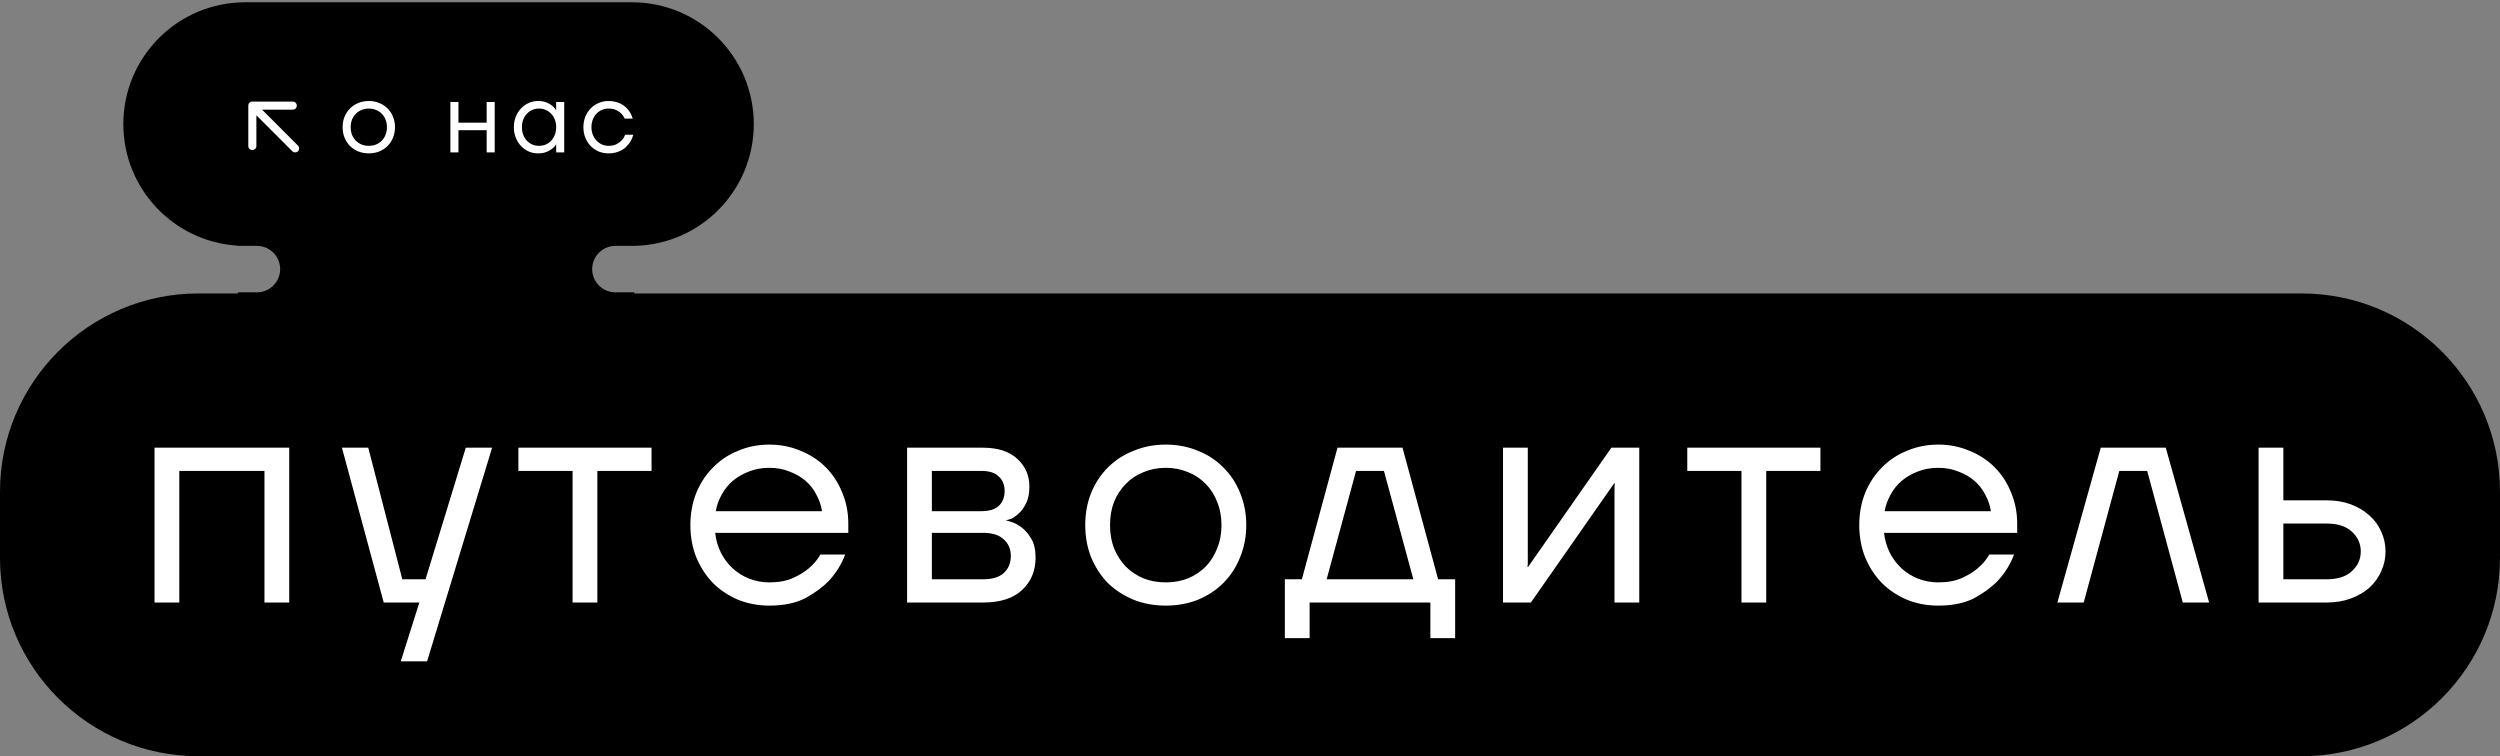 <svg width="443" height="134" viewBox="0 0 443 134" fill="none" xmlns="http://www.w3.org/2000/svg">
<rect x="0" y="0" width="443" height="134" fill="#808080" stroke="none"/>
<path fill-rule="evenodd" clip-rule="evenodd" d="M43.437 0.406C31.517 0.406 21.855 10.069 21.855 21.988C21.855 33.48 30.838 42.874 42.166 43.532V43.57H45.524C47.798 43.57 49.641 45.413 49.641 47.687C49.641 49.96 47.798 51.803 45.524 51.803H42.166V52H35.155C15.739 52 0 67.74 0 87.155V98.845C0 118.261 15.739 134 35.155 134H407.845C427.261 134 443 118.261 443 98.845V87.155C443 67.74 427.261 52 407.845 52H112.41V51.803H109.049C106.775 51.803 104.932 49.96 104.932 47.686C104.932 45.413 106.775 43.569 109.049 43.569H112.41V43.565C124.135 43.34 133.57 33.766 133.57 21.988C133.57 10.069 123.908 0.406 111.989 0.406H43.437Z" fill="black"/>
<path d="M65.355 27.178C64.688 27.178 64.07 27.065 63.498 26.839C62.927 26.601 62.433 26.28 62.017 25.875C61.612 25.459 61.291 24.965 61.053 24.394C60.827 23.823 60.714 23.204 60.714 22.538C60.714 21.872 60.827 21.253 61.053 20.682C61.291 20.11 61.612 19.623 62.017 19.218C62.433 18.802 62.927 18.48 63.498 18.254C64.07 18.016 64.688 17.897 65.355 17.897C66.021 17.897 66.64 18.016 67.211 18.254C67.782 18.48 68.27 18.802 68.674 19.218C69.091 19.623 69.412 20.11 69.638 20.682C69.876 21.253 69.995 21.872 69.995 22.538C69.995 23.204 69.876 23.823 69.638 24.394C69.412 24.965 69.091 25.459 68.674 25.875C68.27 26.28 67.782 26.601 67.211 26.839C66.64 27.065 66.021 27.178 65.355 27.178ZM65.355 25.84C65.819 25.84 66.247 25.762 66.64 25.608C67.032 25.441 67.371 25.215 67.657 24.93C67.943 24.632 68.163 24.281 68.317 23.877C68.484 23.472 68.567 23.026 68.567 22.538C68.567 22.05 68.484 21.604 68.317 21.199C68.163 20.795 67.943 20.45 67.657 20.164C67.371 19.866 67.032 19.64 66.64 19.486C66.247 19.319 65.819 19.236 65.355 19.236C64.891 19.236 64.462 19.319 64.07 19.486C63.677 19.64 63.338 19.866 63.052 20.164C62.767 20.45 62.541 20.795 62.374 21.199C62.219 21.604 62.142 22.05 62.142 22.538C62.142 23.026 62.219 23.472 62.374 23.877C62.541 24.281 62.767 24.632 63.052 24.93C63.338 25.215 63.677 25.441 64.07 25.608C64.462 25.762 64.891 25.84 65.355 25.84ZM79.81 18.076H81.238V21.735H86.235V18.076H87.663V27H86.235V23.073H81.238V27H79.81V18.076ZM95.34 27.178C94.757 27.178 94.203 27.065 93.68 26.839C93.168 26.601 92.716 26.28 92.323 25.875C91.93 25.459 91.621 24.965 91.395 24.394C91.169 23.823 91.056 23.204 91.056 22.538C91.056 21.872 91.169 21.253 91.395 20.682C91.621 20.11 91.93 19.623 92.323 19.218C92.716 18.802 93.168 18.48 93.68 18.254C94.203 18.016 94.757 17.897 95.34 17.897C95.923 17.897 96.416 17.98 96.821 18.147C97.226 18.314 97.553 18.498 97.803 18.7C98.064 18.903 98.249 19.093 98.356 19.271C98.475 19.438 98.534 19.521 98.534 19.521H98.552V18.076H99.98V27H98.552V25.572H98.534C98.534 25.572 98.475 25.661 98.356 25.84C98.249 26.006 98.064 26.191 97.803 26.393C97.553 26.584 97.226 26.762 96.821 26.929C96.416 27.095 95.923 27.178 95.34 27.178ZM95.518 25.84C95.946 25.84 96.345 25.762 96.714 25.608C97.083 25.441 97.404 25.215 97.678 24.93C97.951 24.632 98.166 24.281 98.32 23.877C98.475 23.472 98.552 23.026 98.552 22.538C98.552 22.05 98.475 21.604 98.32 21.199C98.166 20.795 97.951 20.45 97.678 20.164C97.404 19.866 97.083 19.64 96.714 19.486C96.345 19.319 95.946 19.236 95.518 19.236C95.09 19.236 94.691 19.319 94.322 19.486C93.953 19.64 93.632 19.866 93.358 20.164C93.085 20.45 92.871 20.795 92.716 21.199C92.561 21.604 92.484 22.05 92.484 22.538C92.484 23.026 92.561 23.472 92.716 23.877C92.871 24.281 93.085 24.632 93.358 24.93C93.632 25.215 93.953 25.441 94.322 25.608C94.691 25.762 95.09 25.84 95.518 25.84ZM107.84 27.178C107.209 27.178 106.62 27.065 106.073 26.839C105.537 26.601 105.067 26.28 104.663 25.875C104.27 25.459 103.955 24.965 103.717 24.394C103.491 23.823 103.378 23.204 103.378 22.538C103.378 21.872 103.491 21.253 103.717 20.682C103.955 20.11 104.27 19.623 104.663 19.218C105.067 18.802 105.537 18.48 106.073 18.254C106.62 18.016 107.209 17.897 107.84 17.897C108.28 17.897 108.679 17.945 109.036 18.04C109.405 18.123 109.732 18.242 110.017 18.397C110.303 18.54 110.553 18.706 110.767 18.897C110.981 19.087 111.166 19.277 111.32 19.468C111.689 19.932 111.957 20.45 112.124 21.021H110.696C110.553 20.688 110.357 20.39 110.107 20.128C109.892 19.902 109.601 19.7 109.232 19.521C108.863 19.331 108.399 19.236 107.84 19.236C107.412 19.236 107.013 19.319 106.644 19.486C106.275 19.64 105.954 19.866 105.68 20.164C105.407 20.45 105.192 20.795 105.038 21.199C104.883 21.604 104.806 22.05 104.806 22.538C104.806 23.038 104.889 23.49 105.055 23.894C105.222 24.299 105.442 24.644 105.716 24.93C105.99 25.215 106.311 25.441 106.68 25.608C107.049 25.762 107.435 25.84 107.84 25.84C108.423 25.84 108.899 25.739 109.268 25.536C109.649 25.334 109.952 25.108 110.178 24.858C110.44 24.573 110.642 24.245 110.785 23.877H112.213C112.046 24.507 111.773 25.06 111.392 25.536C111.225 25.739 111.035 25.941 110.821 26.143C110.606 26.334 110.351 26.506 110.053 26.661C109.768 26.816 109.44 26.941 109.071 27.036C108.703 27.131 108.292 27.178 107.84 27.178Z" fill="white"/>
<path d="M27.384 79.331H51.252V106.766H46.862V83.446H31.773V106.766H27.384V79.331ZM74.308 106.766H67.998L60.59 79.331H65.254L71.29 102.65H75.405L82.538 79.331H87.202L75.679 117.191H71.015L74.308 106.766ZM101.461 83.446H91.859V79.331H115.453V83.446H105.851V106.766H101.461V83.446ZM136.327 107.314C134.351 107.314 132.504 106.967 130.785 106.272C129.066 105.54 127.584 104.553 126.341 103.309C125.097 102.029 124.109 100.511 123.378 98.755C122.683 96.999 122.335 95.097 122.335 93.048C122.335 91 122.683 89.098 123.378 87.342C124.109 85.586 125.097 84.086 126.341 82.843C127.584 81.562 129.066 80.575 130.785 79.88C132.504 79.148 134.351 78.782 136.327 78.782C138.302 78.782 140.149 79.148 141.868 79.88C143.588 80.575 145.069 81.544 146.313 82.788C147.557 84.032 148.526 85.513 149.221 87.232C149.953 88.951 150.318 90.799 150.318 92.774V94.42H126.725C126.871 95.7 127.218 96.889 127.767 97.987C128.316 99.047 129.011 99.962 129.852 100.73C130.693 101.498 131.663 102.102 132.76 102.541C133.894 102.98 135.083 103.199 136.327 103.199C137.973 103.199 139.363 102.943 140.497 102.431C141.631 101.919 142.563 101.352 143.295 100.73C144.136 100.035 144.831 99.212 145.38 98.261H149.77C149.111 99.98 148.178 101.498 146.971 102.815C145.911 103.949 144.52 104.992 142.801 105.943C141.082 106.857 138.924 107.314 136.327 107.314ZM145.654 90.579C145.508 89.555 145.179 88.586 144.667 87.671C144.191 86.72 143.551 85.897 142.746 85.202C141.942 84.507 140.991 83.958 139.893 83.556C138.832 83.117 137.644 82.898 136.327 82.898C135.01 82.898 133.803 83.117 132.705 83.556C131.645 83.958 130.693 84.507 129.852 85.202C129.047 85.897 128.389 86.72 127.877 87.671C127.365 88.586 127.017 89.555 126.834 90.579H145.654ZM160.735 79.331H174.178C176.811 79.331 178.842 79.99 180.268 81.306C181.695 82.623 182.408 84.251 182.408 86.19C182.408 87.433 182.207 88.439 181.805 89.207C181.439 89.976 181 90.579 180.488 91.018C180.012 91.457 179.555 91.768 179.116 91.951C178.677 92.097 178.403 92.171 178.293 92.171V92.225C178.366 92.225 178.677 92.317 179.226 92.5C179.774 92.646 180.36 92.957 180.982 93.432C181.64 93.908 182.225 94.585 182.737 95.463C183.249 96.304 183.506 97.42 183.506 98.81C183.506 101.151 182.701 103.071 181.091 104.571C179.518 106.034 177.232 106.766 174.233 106.766H160.735V79.331ZM174.178 102.65C175.824 102.65 177.049 102.285 177.854 101.553C178.695 100.785 179.116 99.779 179.116 98.535C179.116 97.292 178.695 96.304 177.854 95.572C177.049 94.804 175.824 94.42 174.178 94.42H165.124V102.65H174.178ZM173.903 90.579C175.293 90.579 176.318 90.268 176.976 89.647C177.671 88.988 178.019 88.11 178.019 87.013C178.019 85.915 177.671 85.056 176.976 84.434C176.318 83.775 175.293 83.446 173.903 83.446H165.124V90.579H173.903ZM206.572 107.314C204.524 107.314 202.621 106.967 200.866 106.272C199.11 105.54 197.592 104.553 196.311 103.309C195.068 102.029 194.08 100.511 193.349 98.755C192.654 96.999 192.306 95.097 192.306 93.048C192.306 91 192.654 89.098 193.349 87.342C194.08 85.586 195.068 84.086 196.311 82.843C197.592 81.562 199.11 80.575 200.866 79.88C202.621 79.148 204.524 78.782 206.572 78.782C208.62 78.782 210.523 79.148 212.278 79.88C214.034 80.575 215.534 81.562 216.778 82.843C218.058 84.086 219.046 85.586 219.741 87.342C220.472 89.098 220.838 91 220.838 93.048C220.838 95.097 220.472 96.999 219.741 98.755C219.046 100.511 218.058 102.029 216.778 103.309C215.534 104.553 214.034 105.54 212.278 106.272C210.523 106.967 208.62 107.314 206.572 107.314ZM206.572 103.199C207.999 103.199 209.315 102.961 210.523 102.486C211.73 101.974 212.772 101.279 213.65 100.401C214.528 99.486 215.205 98.407 215.68 97.163C216.192 95.92 216.448 94.548 216.448 93.048C216.448 91.549 216.192 90.177 215.68 88.933C215.205 87.689 214.528 86.629 213.65 85.751C212.772 84.836 211.73 84.141 210.523 83.666C209.315 83.154 207.999 82.898 206.572 82.898C205.145 82.898 203.828 83.154 202.621 83.666C201.414 84.141 200.372 84.836 199.494 85.751C198.616 86.629 197.921 87.689 197.409 88.933C196.933 90.177 196.696 91.549 196.696 93.048C196.696 94.548 196.933 95.92 197.409 97.163C197.921 98.407 198.616 99.486 199.494 100.401C200.372 101.279 201.414 101.974 202.621 102.486C203.828 102.961 205.145 103.199 206.572 103.199ZM227.675 102.65H230.693L237.003 79.331H248.525L254.835 102.65H257.853V113.076H253.464V106.766H232.065V113.076H227.675V102.65ZM250.446 102.65L245.233 83.446H240.295L235.082 102.65H250.446ZM266.334 79.331H270.724V99.907L270.669 100.456H270.779L285.538 79.331H290.477V106.766H286.087V86.19L286.142 85.641H286.032L271.272 106.766H266.334V79.331ZM308.588 83.446H298.986V79.331H322.579V83.446H312.977V106.766H308.588V83.446ZM343.453 107.314C341.478 107.314 339.631 106.967 337.911 106.272C336.192 105.54 334.711 104.553 333.467 103.309C332.223 102.029 331.236 100.511 330.504 98.755C329.809 96.999 329.461 95.097 329.461 93.048C329.461 91 329.809 89.098 330.504 87.342C331.236 85.586 332.223 84.086 333.467 82.843C334.711 81.562 336.192 80.575 337.911 79.88C339.631 79.148 341.478 78.782 343.453 78.782C345.428 78.782 347.276 79.148 348.995 79.88C350.714 80.575 352.196 81.544 353.439 82.788C354.683 84.032 355.652 85.513 356.347 87.232C357.079 88.951 357.445 90.799 357.445 92.774V94.42H333.851C333.997 95.7 334.345 96.889 334.893 97.987C335.442 99.047 336.137 99.962 336.979 100.73C337.82 101.498 338.789 102.102 339.887 102.541C341.021 102.98 342.209 103.199 343.453 103.199C345.099 103.199 346.489 102.943 347.623 102.431C348.757 101.919 349.69 101.352 350.421 100.73C351.263 100.035 351.958 99.212 352.506 98.261H356.896C356.238 99.98 355.305 101.498 354.098 102.815C353.037 103.949 351.647 104.992 349.928 105.943C348.208 106.857 346.05 107.314 343.453 107.314ZM352.781 90.579C352.634 89.555 352.305 88.586 351.793 87.671C351.318 86.72 350.677 85.897 349.873 85.202C349.068 84.507 348.117 83.958 347.02 83.556C345.959 83.117 344.77 82.898 343.453 82.898C342.136 82.898 340.929 83.117 339.832 83.556C338.771 83.958 337.82 84.507 336.979 85.202C336.174 85.897 335.515 86.72 335.003 87.671C334.491 88.586 334.144 89.555 333.961 90.579H352.781ZM372.251 79.331H383.773L391.455 106.766H386.791L380.481 83.446H375.543L369.233 106.766H364.569L372.251 79.331ZM400.221 79.331H404.611V88.659H412.292C413.865 88.659 415.292 88.897 416.572 89.372C417.852 89.848 418.95 90.506 419.864 91.347C420.779 92.152 421.474 93.103 421.949 94.201C422.461 95.298 422.717 96.469 422.717 97.712C422.717 98.956 422.461 100.126 421.949 101.224C421.474 102.321 420.779 103.291 419.864 104.132C418.95 104.937 417.852 105.577 416.572 106.052C415.292 106.528 413.865 106.766 412.292 106.766H400.221V79.331ZM412.292 102.65C414.231 102.65 415.712 102.175 416.737 101.224C417.797 100.273 418.328 99.102 418.328 97.712C418.328 96.322 417.797 95.152 416.737 94.201C415.712 93.249 414.231 92.774 412.292 92.774H404.611V102.65H412.292Z" fill="white"/>
<path d="M45.431 20.433V25.873C45.431 26.076 45.363 26.246 45.225 26.383C45.088 26.52 44.918 26.589 44.716 26.588C44.513 26.588 44.343 26.519 44.206 26.382C44.069 26.245 44 26.076 44 25.873V18.716C44 18.513 44.069 18.343 44.206 18.206C44.343 18.069 44.513 18 44.716 18H51.873C52.075 18 52.246 18.069 52.383 18.206C52.52 18.343 52.589 18.513 52.589 18.716C52.588 18.918 52.519 19.088 52.382 19.226C52.245 19.364 52.075 19.432 51.873 19.431H46.433L52.803 25.801C52.934 25.932 53 26.099 53 26.302C53 26.505 52.934 26.672 52.803 26.803C52.672 26.934 52.505 27 52.302 27C52.099 27 51.932 26.934 51.801 26.803L45.431 20.433Z" fill="white"/>
</svg>
